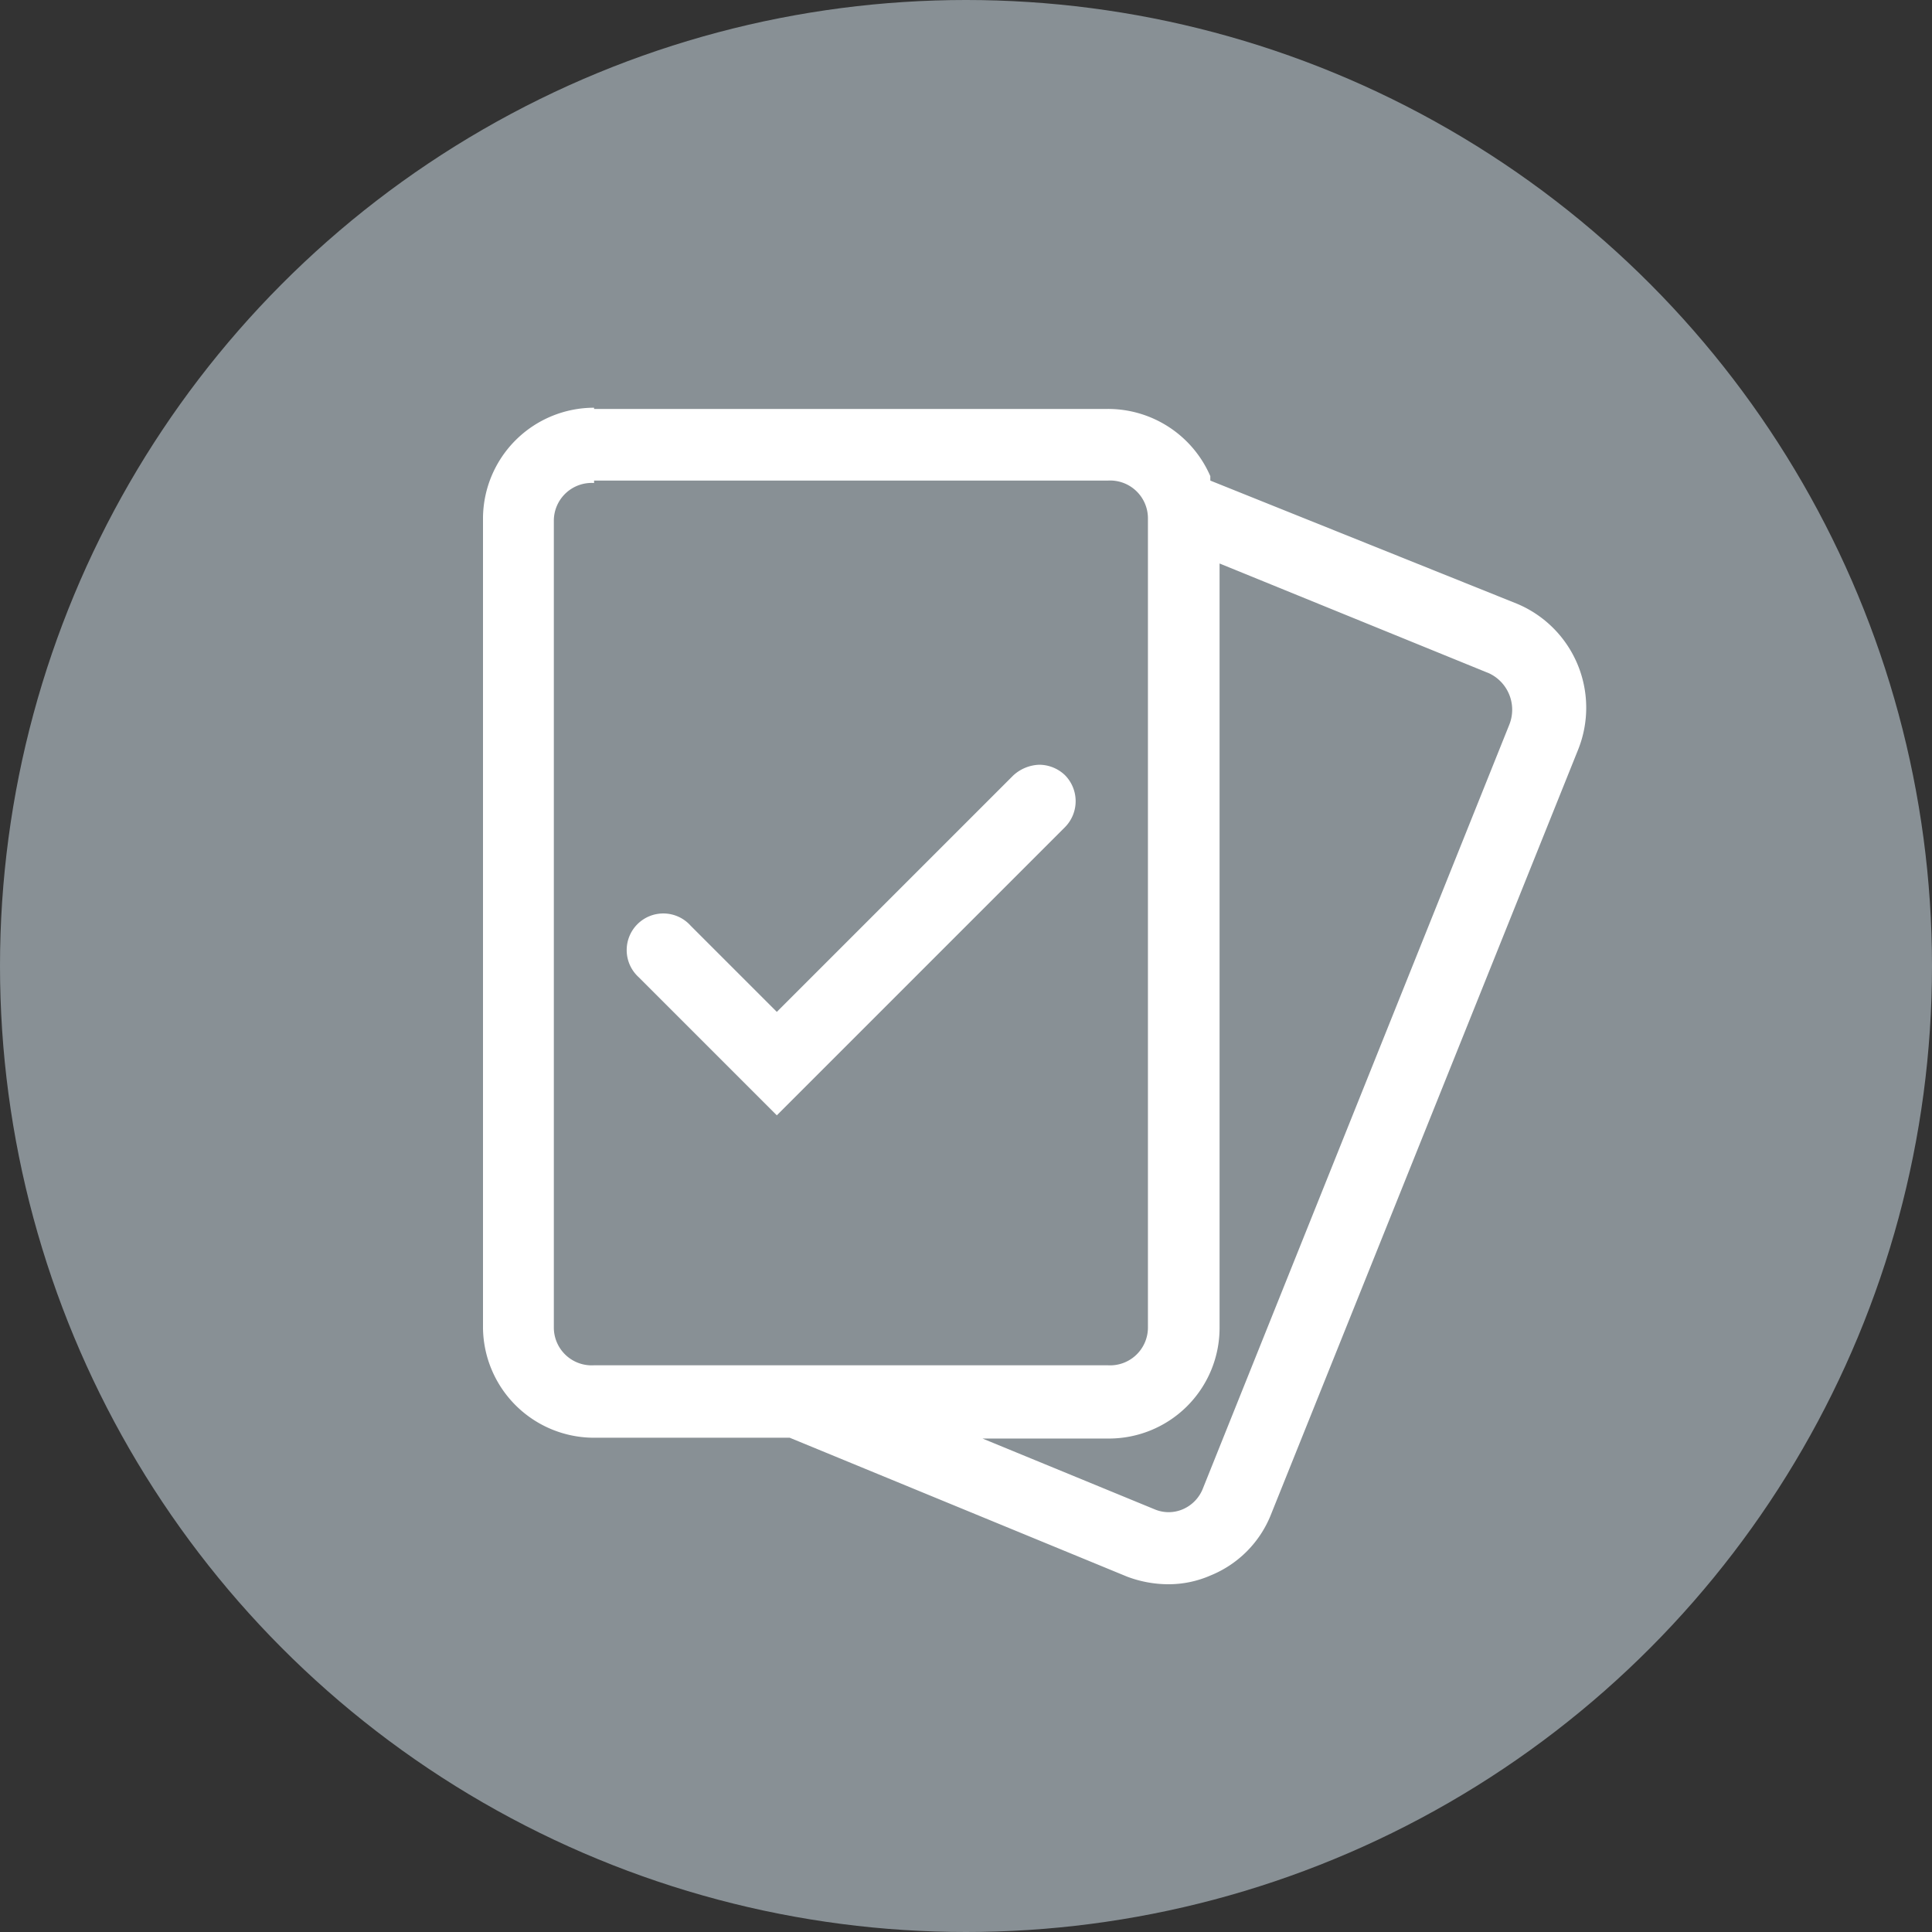 <svg id="Layer_1" data-name="Layer 1" xmlns="http://www.w3.org/2000/svg" width="48" height="48" viewBox="0 0 48 48"><rect x="0" y="0" width="48" height="48" fill="#333333" stroke="none"/><defs><style>.cls-1{fill:#889095;}.cls-2{fill:#fff;}</style></defs><title>48px_sourcefile_20170718_multi</title><circle class="cls-1" cx="24" cy="24" r="24"/><path id="path1" class="cls-2" d="M25.82,19a.93.93,0,0,1,.64.26.92.92,0,0,1,0,1.29l-7.16,7.16-3.43-3.43A.91.91,0,1,1,17.16,23l2.14,2.14,5.87-5.87A1,1,0,0,1,25.82,19Zm4.48-5V33a2.75,2.75,0,0,1-2.78,2.74H24.41l4.28,1.76a.89.89,0,0,0,.69,0,.93.93,0,0,0,.51-.53L37.5,18A1,1,0,0,0,37,16.73ZM14.76,12a.94.94,0,0,0-1,.92V33a.94.94,0,0,0,1,.92H27.52a.94.94,0,0,0,1-.92V12.86a.94.94,0,0,0-1-.92H14.76Zm0-1.84H27.52a2.77,2.77,0,0,1,2.55,1.67l0,.11L37.69,15a2.8,2.8,0,0,1,1.52,3.62l-7.63,19a2.71,2.71,0,0,1-1.5,1.52,2.6,2.6,0,0,1-1.07.22A2.91,2.91,0,0,1,28,39.17l-8.38-3.45H14.76A2.76,2.76,0,0,1,12,33V12.86A2.76,2.76,0,0,1,14.76,10.13Z"/></svg>